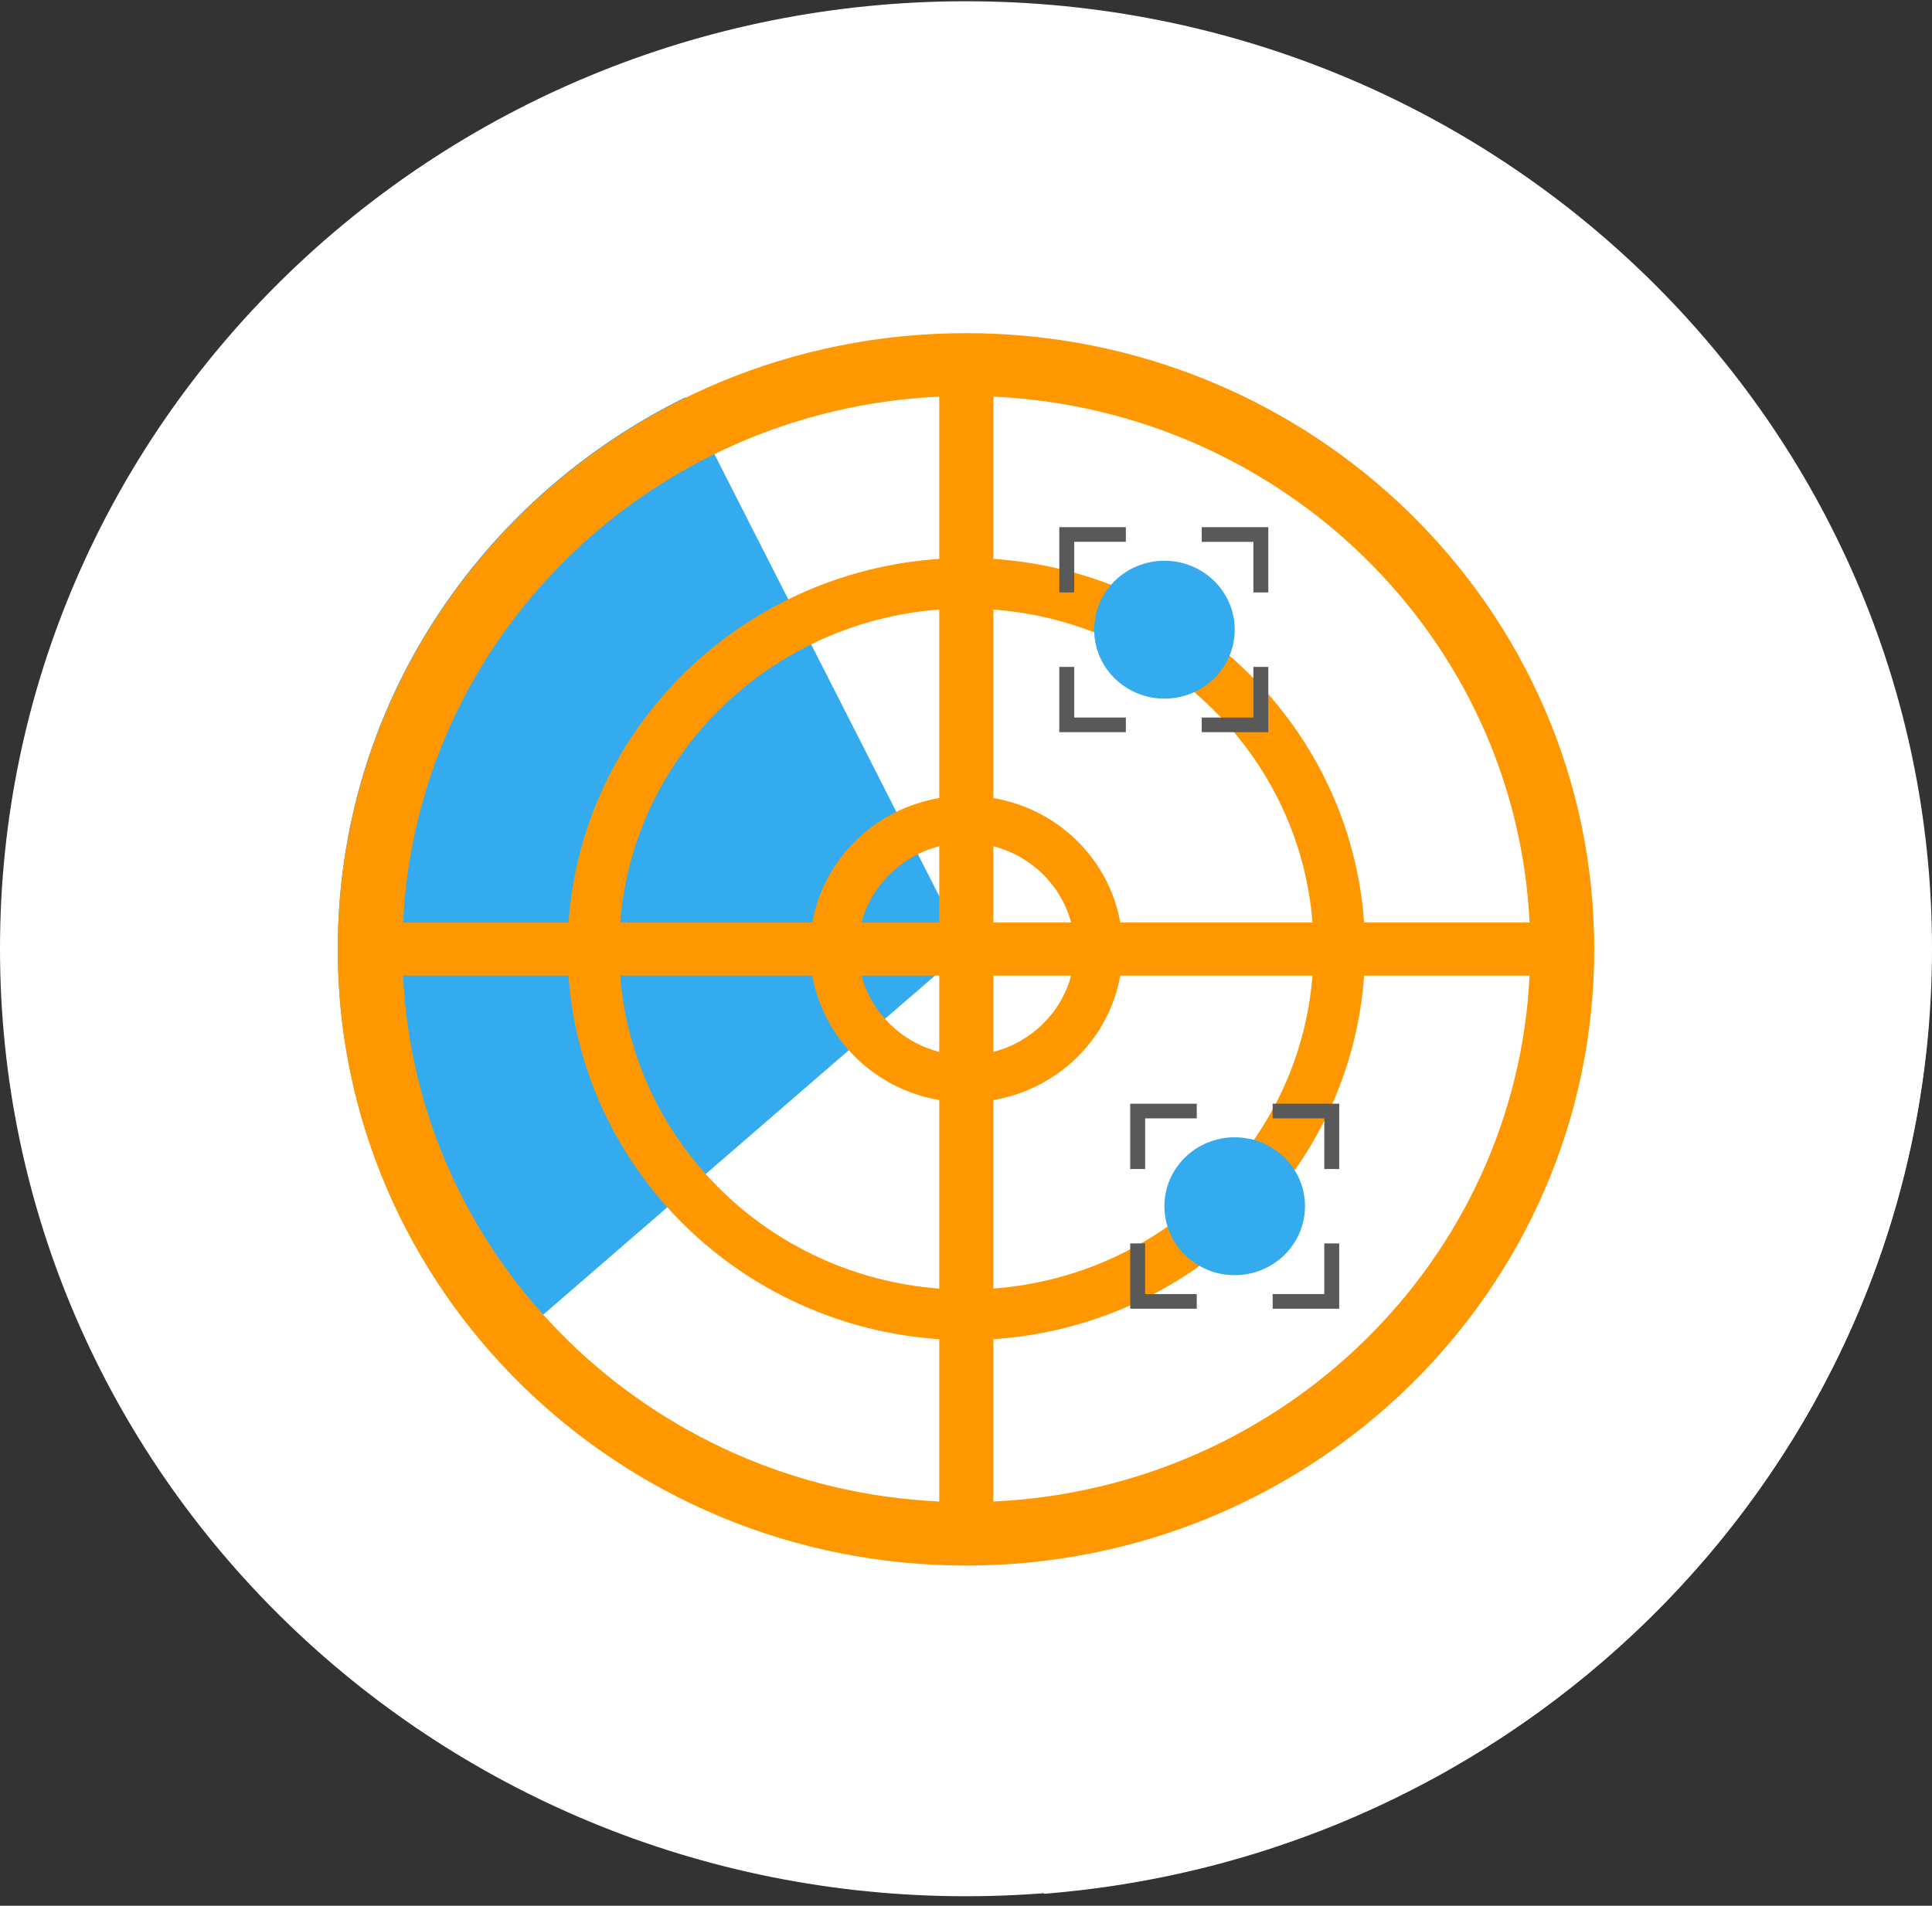 <svg width="150" height="148" viewBox="0 0 150 148" fill="none" xmlns="http://www.w3.org/2000/svg">
<rect x="0" y="0" width="150" height="148" fill="#333333" stroke="none"/>
<path d="M75 147.262C116.421 147.262 150 114.318 150 73.68C150 33.042 116.421 0.098 75 0.098C33.579 0.098 0 33.042 0 73.68C0 114.318 33.579 147.262 75 147.262Z" fill="white"/>
<path d="M81.085 147.072L42.064 108.741L39.987 103.861L31.922 91.779L28.299 75.102L30.714 60.224L37.765 45.015L54.281 32.791L71.281 27.91L88.28 29.663L111.026 41.272L149.758 79.318C147.005 115.375 117.739 144.182 81.036 147.072L81.085 147.072Z" fill="white"/>
<path d="M38.441 105.33C30.859 96.897 26.223 85.809 26.223 73.68C26.223 54.918 37.186 38.714 53.219 30.848L75 73.68L38.441 105.33Z" fill="#34ABEE"/>
<path d="M75 25.873C101.948 25.873 123.776 47.289 123.776 73.728C123.776 100.166 101.948 121.581 75 121.581C48.052 121.581 26.223 100.166 26.223 73.728C26.223 47.289 48.052 25.873 75 25.873ZM77.125 30.801V43.404C92.53 44.446 104.845 56.528 105.908 71.643H118.754C117.692 49.563 99.63 31.843 77.125 30.801ZM77.125 47.337V61.977C82.147 62.83 86.107 66.715 86.977 71.643H101.9C100.885 58.708 90.357 48.331 77.125 47.337ZM77.125 65.72V71.643H83.161C82.389 68.753 80.07 66.478 77.125 65.72ZM118.754 75.765H105.908C104.845 90.879 92.531 102.961 77.125 104.003V116.607C99.63 115.564 117.692 97.844 118.754 75.765ZM101.899 75.765H86.976C86.107 80.692 82.147 84.578 77.124 85.43V100.071C90.309 99.076 100.885 88.747 101.899 75.765ZM83.161 75.765H77.125V81.687C80.07 80.929 82.389 78.655 83.161 75.765ZM72.923 116.607V104.003C57.518 102.961 45.203 90.879 44.14 75.765H31.294C32.357 97.844 50.418 115.564 72.923 116.607ZM72.923 100.071V85.43C67.901 84.577 63.941 80.692 63.071 75.764H48.148C49.163 88.7 59.691 99.076 72.923 100.071ZM72.923 81.687V75.765H66.887C67.659 78.655 69.978 80.929 72.923 81.687ZM31.294 71.643H44.14C45.203 56.529 57.517 44.446 72.923 43.404V30.801C50.418 31.843 32.357 49.563 31.294 71.643ZM48.149 71.643H63.072C63.941 66.715 67.901 62.83 72.924 61.977V47.336C59.739 48.331 49.163 58.66 48.149 71.643ZM66.887 71.643H72.923V65.72C69.978 66.478 67.659 68.753 66.887 71.643Z" fill="#FF9800"/>
<path d="M95.862 99.029C98.875 99.029 101.319 96.632 101.319 93.675C101.319 90.718 98.875 88.321 95.862 88.321C92.848 88.321 90.404 90.718 90.404 93.675C90.404 96.632 92.848 99.029 95.862 99.029Z" fill="#34ABEE"/>
<path d="M87.75 85.715H92.917V86.852H88.909V90.785H87.749V85.715H87.75ZM98.809 85.715H103.976V90.785H102.817V86.852H98.809V85.715ZM103.976 96.565V101.635H98.809V100.497H102.817V96.564H103.976V96.565ZM92.917 101.634H87.749V96.564H88.908V100.497H92.917V101.634Z" fill="#595959"/>
<path d="M90.407 54.255C93.421 54.255 95.864 51.857 95.864 48.901C95.864 45.944 93.421 43.547 90.407 43.547C87.393 43.547 84.95 45.944 84.95 48.901C84.95 51.857 87.393 54.255 90.407 54.255Z" fill="#34ABEE"/>
<path d="M82.244 40.94H87.411V42.077H83.403V46.01H82.244V40.94H82.244ZM93.303 40.94H98.471V46.01H97.312V42.078H93.303V40.94ZM98.47 51.79V56.86H93.303V55.723H97.311V51.791L98.47 51.79ZM87.411 56.86H82.244V51.79H83.403V55.723H87.411V56.86H87.411Z" fill="#595959"/>
</svg>
